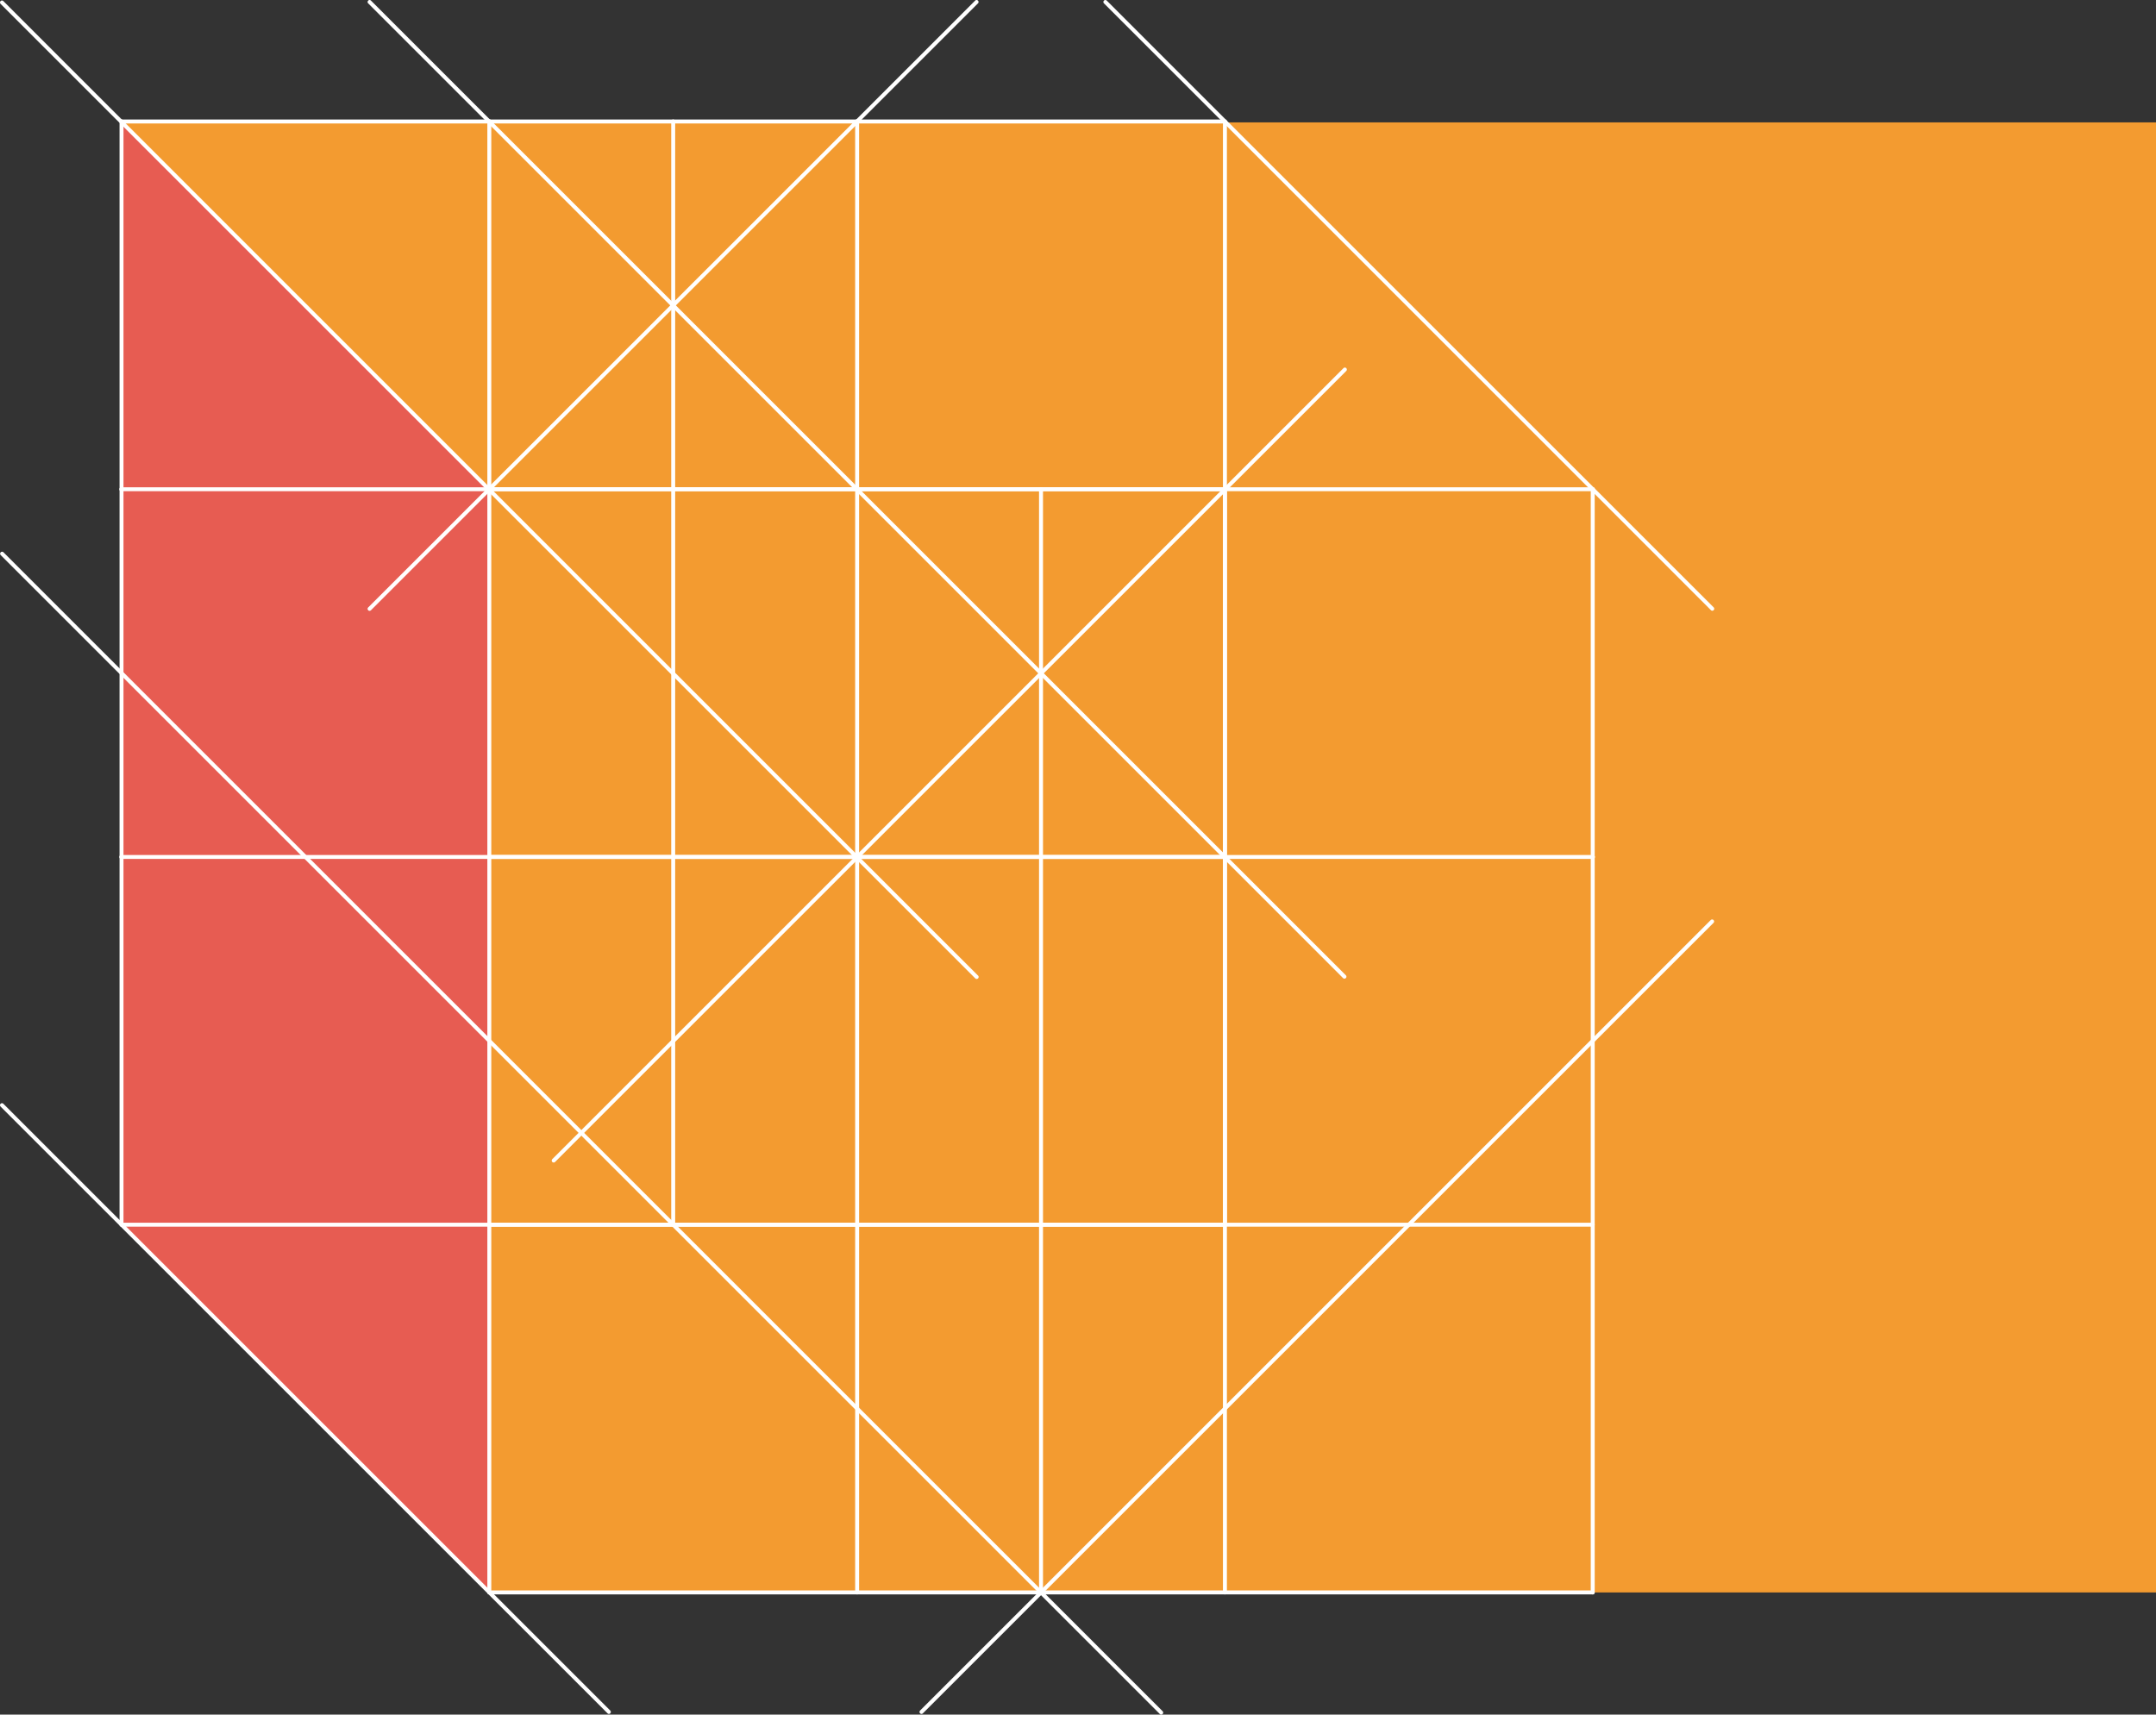 <svg xmlns="http://www.w3.org/2000/svg" viewBox="0 0 771.84 613.93"><rect x="0" y="0" width="771.84" height="613.93" fill="#333333" stroke="none"/><defs><style>.cls-1{fill:#f39b30;}.cls-2{fill:#e75c52;}.cls-3{fill:#fff;}</style></defs><title>main_back</title><g id="Слой_2" data-name="Слой 2"><g id="Слой_1-2" data-name="Слой 1"><polygon class="cls-1" points="43.84 43.83 43.84 439.1 174.92 570.19 771.84 570.19 771.84 43.83 43.84 43.83"/><polygon class="cls-2" points="175.13 175.84 43.61 44.32 43.61 438.87 43.63 438.87 43.62 438.88 175.13 570.39 175.13 438.88 175.13 438.88 175.13 438.88 175.13 175.84"/><path class="cls-3" d="M43.5,439.23a.71.71,0,0,1-.71-.71V43.5a.71.71,0,0,1,1.42,0v395A.71.71,0,0,1,43.5,439.23Z"/><path class="cls-3" d="M438.52,439.23a.71.71,0,0,1-.71-.71V43.5a.71.71,0,1,1,1.42,0v395A.71.71,0,0,1,438.52,439.23Z"/><path class="cls-3" d="M438.52,44.21H43.5a.71.71,0,0,1,0-1.42h395a.71.71,0,0,1,0,1.42Z"/><path class="cls-3" d="M438.52,175.88H43.5a.71.71,0,1,1,0-1.41h395a.71.71,0,1,1,0,1.41Z"/><path class="cls-3" d="M438.52,307.55H43.5a.71.71,0,1,1,0-1.41h395a.71.71,0,1,1,0,1.41Z"/><path class="cls-3" d="M438.52,439.23H43.5a.71.71,0,1,1,0-1.42h395a.71.71,0,0,1,0,1.42Z"/><path class="cls-3" d="M175.17,570.9a.7.7,0,0,1-.7-.71V43.5a.71.71,0,1,1,1.41,0V570.19A.71.71,0,0,1,175.17,570.9Z"/><path class="cls-3" d="M306.85,570.9a.71.71,0,0,1-.71-.71V43.5a.71.71,0,1,1,1.41,0V570.19A.7.7,0,0,1,306.85,570.9Z"/><path class="cls-3" d="M438.52,570.9a.71.71,0,0,1-.71-.71v-395a.71.71,0,0,1,1.42,0v395A.71.71,0,0,1,438.52,570.9Z"/><path class="cls-3" d="M372.68,570.9a.71.71,0,0,1-.71-.71v-395a.71.71,0,0,1,1.42,0v395A.71.71,0,0,1,372.68,570.9Z"/><path class="cls-3" d="M241,439.23a.71.71,0,0,1-.71-.71V43.5a.71.71,0,0,1,1.42,0v395A.71.71,0,0,1,241,439.23Z"/><path class="cls-3" d="M570.19,570.9a.71.71,0,0,1-.71-.71v-395a.71.71,0,0,1,1.42,0v395A.71.71,0,0,1,570.19,570.9Z"/><path class="cls-3" d="M570.19,175.88h-395a.71.71,0,1,1,0-1.41h395a.71.71,0,1,1,0,1.41Z"/><path class="cls-3" d="M570.19,307.55h-395a.71.71,0,1,1,0-1.41h395a.71.71,0,1,1,0,1.41Z"/><path class="cls-3" d="M570.19,439.23h-395a.71.71,0,0,1,0-1.42h395a.71.71,0,1,1,0,1.42Z"/><path class="cls-3" d="M570.19,570.9h-395a.71.71,0,1,1,0-1.42h395a.71.71,0,1,1,0,1.42Z"/><path class="cls-3" d="M218,613.69a.67.67,0,0,1-.5-.21L.21,396.22a.7.7,0,0,1,0-1,.7.7,0,0,1,1,0L218.47,612.48a.72.72,0,0,1,0,1A.7.7,0,0,1,218,613.69Z"/><path class="cls-3" d="M613,218.68a.7.7,0,0,1-.5-.21L395.22,1.21a.7.7,0,0,1,0-1,.7.7,0,0,1,1,0L613.48,217.47a.71.71,0,0,1-.5,1.21Z"/><path class="cls-3" d="M198.22,416.25a.7.7,0,0,1-.51-.2.73.73,0,0,1,0-1L481,131.78a.71.71,0,0,1,1,1L198.72,416.05A.69.69,0,0,1,198.22,416.25Z"/><path class="cls-3" d="M132.31,218.71a.69.69,0,0,1-.5-.21.7.7,0,0,1,0-1L349.1.21a.7.7,0,0,1,1,0,.7.7,0,0,1,0,1L132.81,218.5A.7.7,0,0,1,132.31,218.71Z"/><path class="cls-3" d="M481.31,350.42a.7.7,0,0,1-.5-.21l-349-349a.7.7,0,0,1,0-1,.7.7,0,0,1,1,0l349,349a.71.71,0,0,1-.5,1.21Z"/><path class="cls-3" d="M415.71,613.93a.7.7,0,0,1-.5-.21l-415-415a.71.71,0,0,1,1-1l415,415a.7.7,0,0,1,0,1A.67.67,0,0,1,415.71,613.93Z"/><path class="cls-3" d="M349.64,350.53a.7.7,0,0,1-.5-.21L.21,1.39a.7.7,0,0,1,0-1,.7.7,0,0,1,1,0L350.14,349.32a.71.71,0,0,1-.5,1.21Z"/><path class="cls-3" d="M329.89,613.69a.71.71,0,0,1-.5-1.21L612.48,329.39a.71.71,0,0,1,1,1L330.39,613.48A.7.7,0,0,1,329.89,613.69Z"/></g></g></svg>